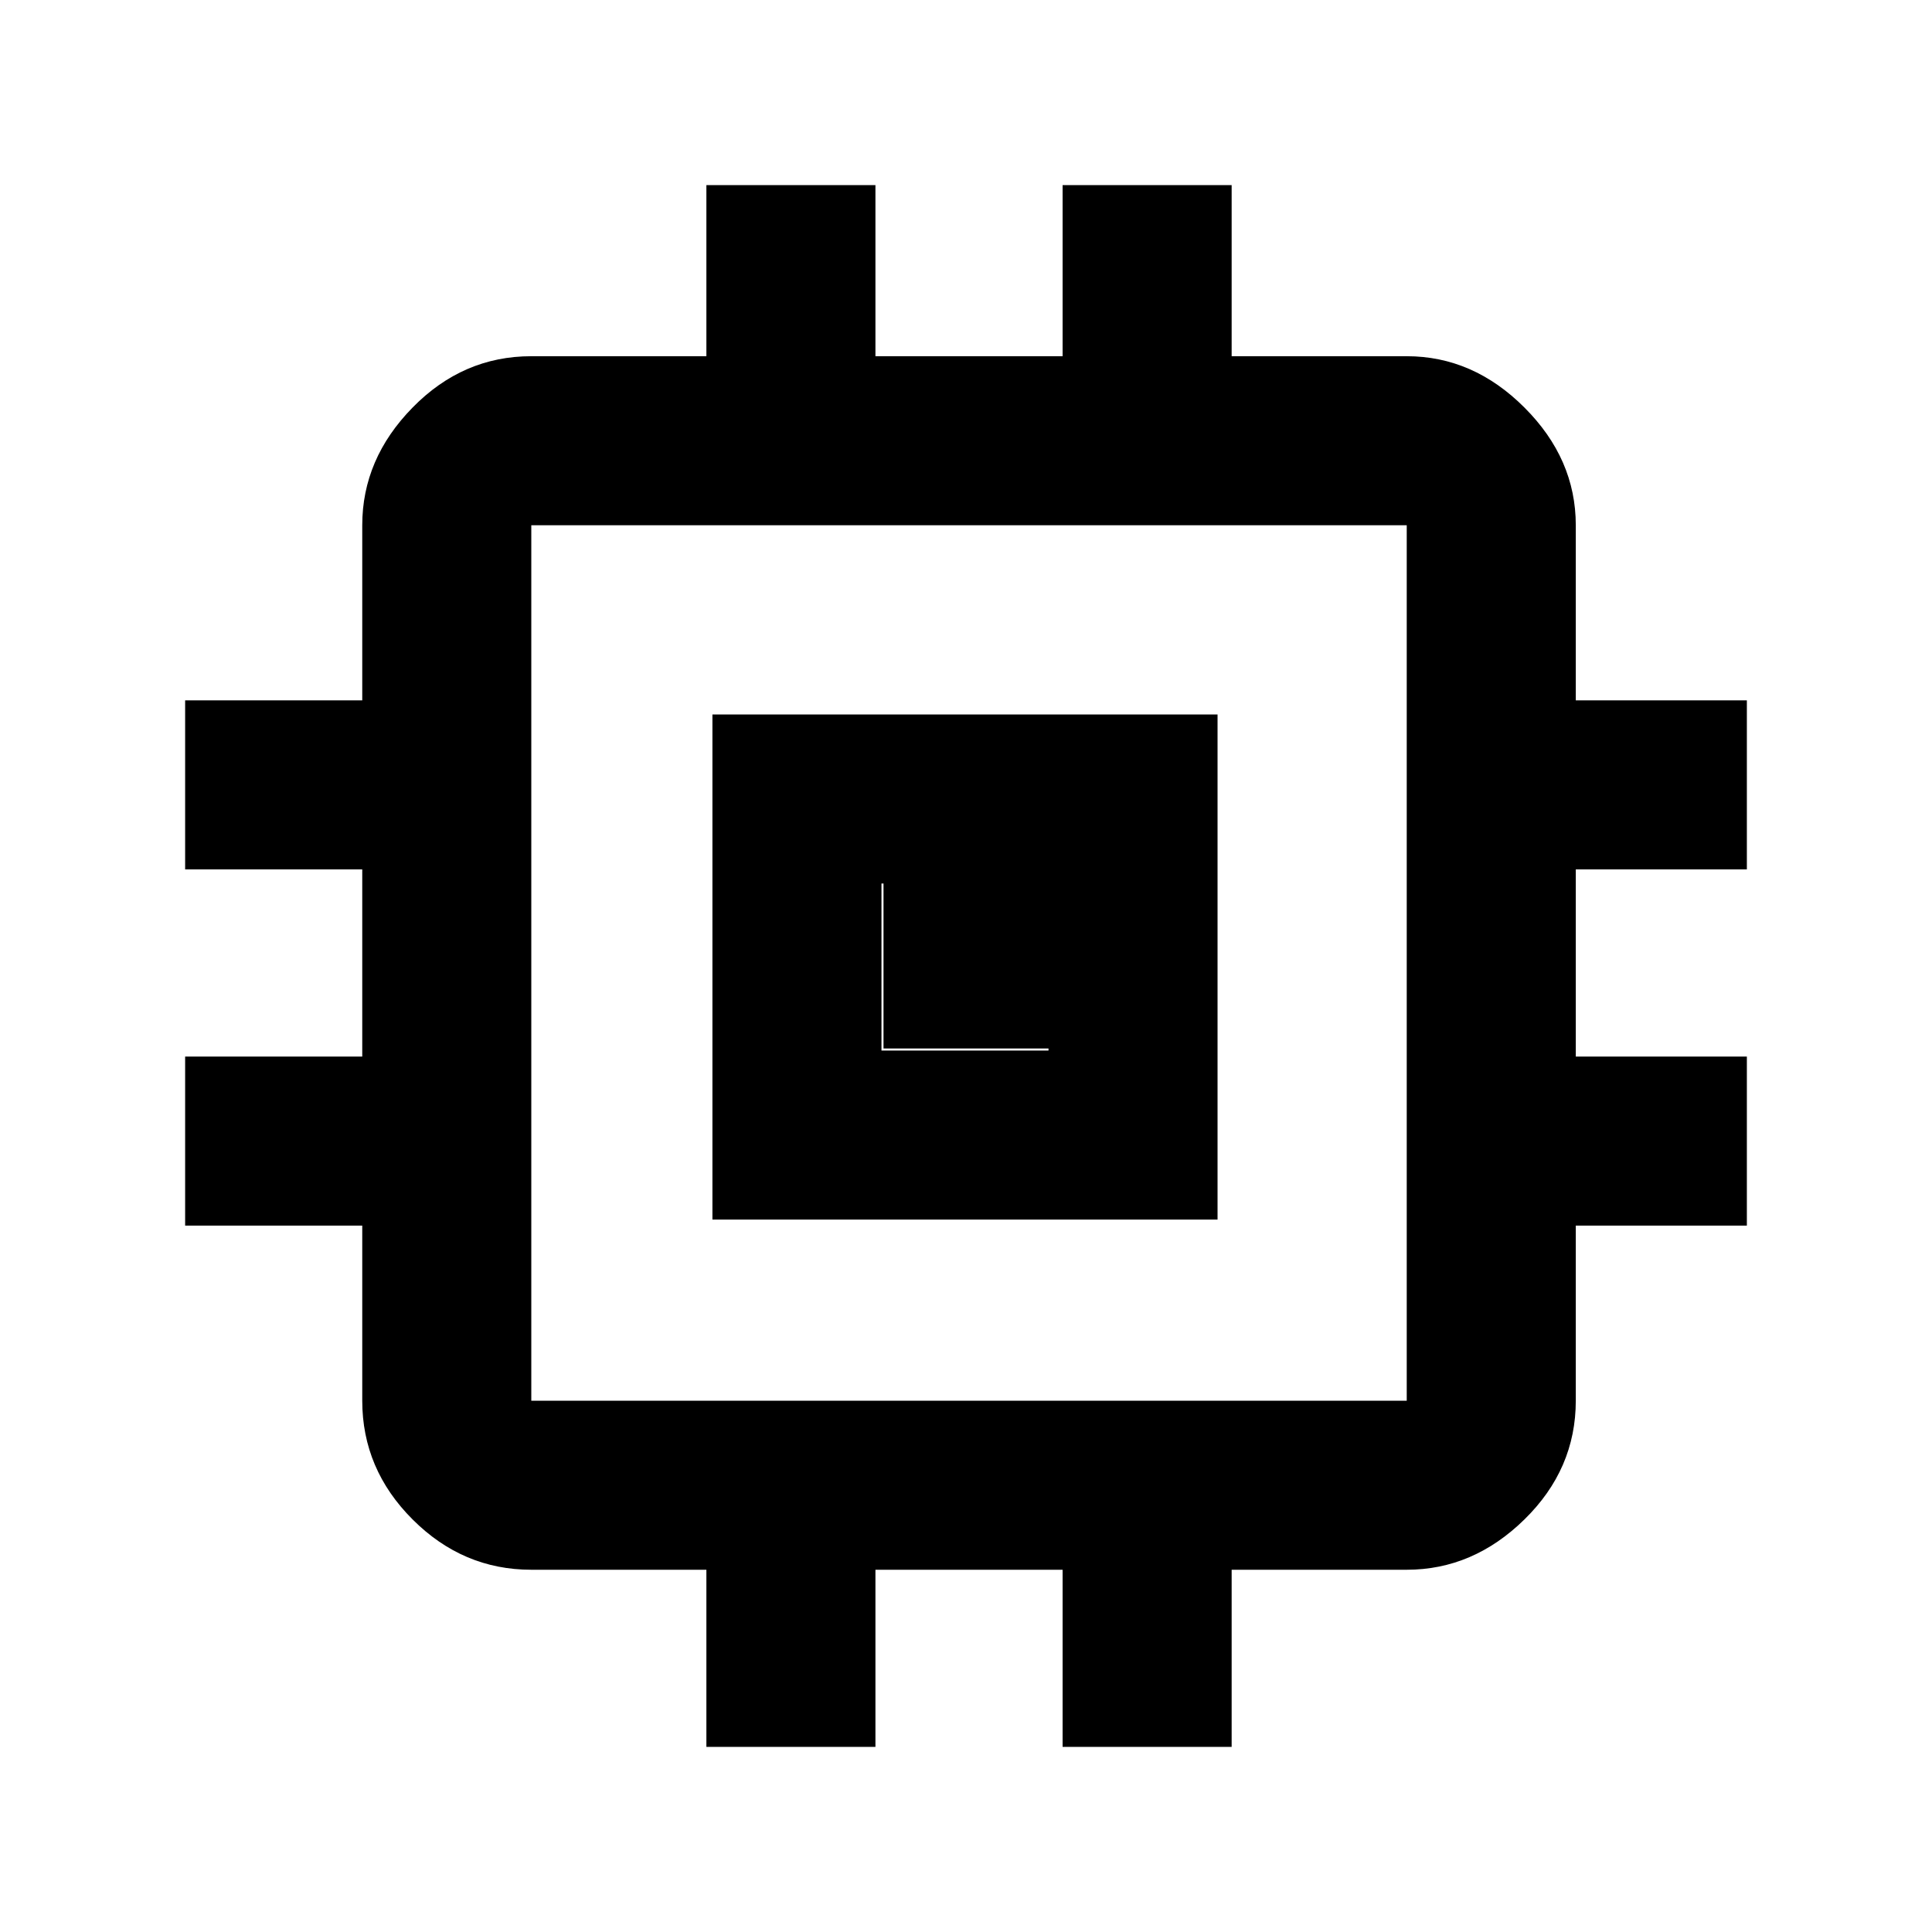 <svg xmlns="http://www.w3.org/2000/svg" height="40" width="40"><path d="M14.75 25.25V14.792H25.208V25.25ZM18.25 21.75H21.708V18.292H18.25ZM14.625 36.167V32.5H11Q9.583 32.5 8.542 31.458Q7.5 30.417 7.5 29V25.375H3.833V21.875H7.5V18H3.833V14.5H7.5V10.875Q7.5 9.5 8.542 8.438Q9.583 7.375 11 7.375H14.625V3.833H18.125V7.375H22V3.833H25.5V7.375H29.125Q30.5 7.375 31.562 8.438Q32.625 9.5 32.625 10.875V14.5H36.167V18H32.625V21.875H36.167V25.375H32.625V29Q32.625 30.417 31.562 31.458Q30.5 32.5 29.125 32.5H25.5V36.167H22V32.5H18.125V36.167ZM29.125 29Q29.125 29 29.125 29Q29.125 29 29.125 29V10.875Q29.125 10.875 29.125 10.875Q29.125 10.875 29.125 10.875H11Q11 10.875 11 10.875Q11 10.875 11 10.875V29Q11 29 11 29Q11 29 11 29ZM18.292 21.708V18.292H21.708V21.708Z"/></svg>